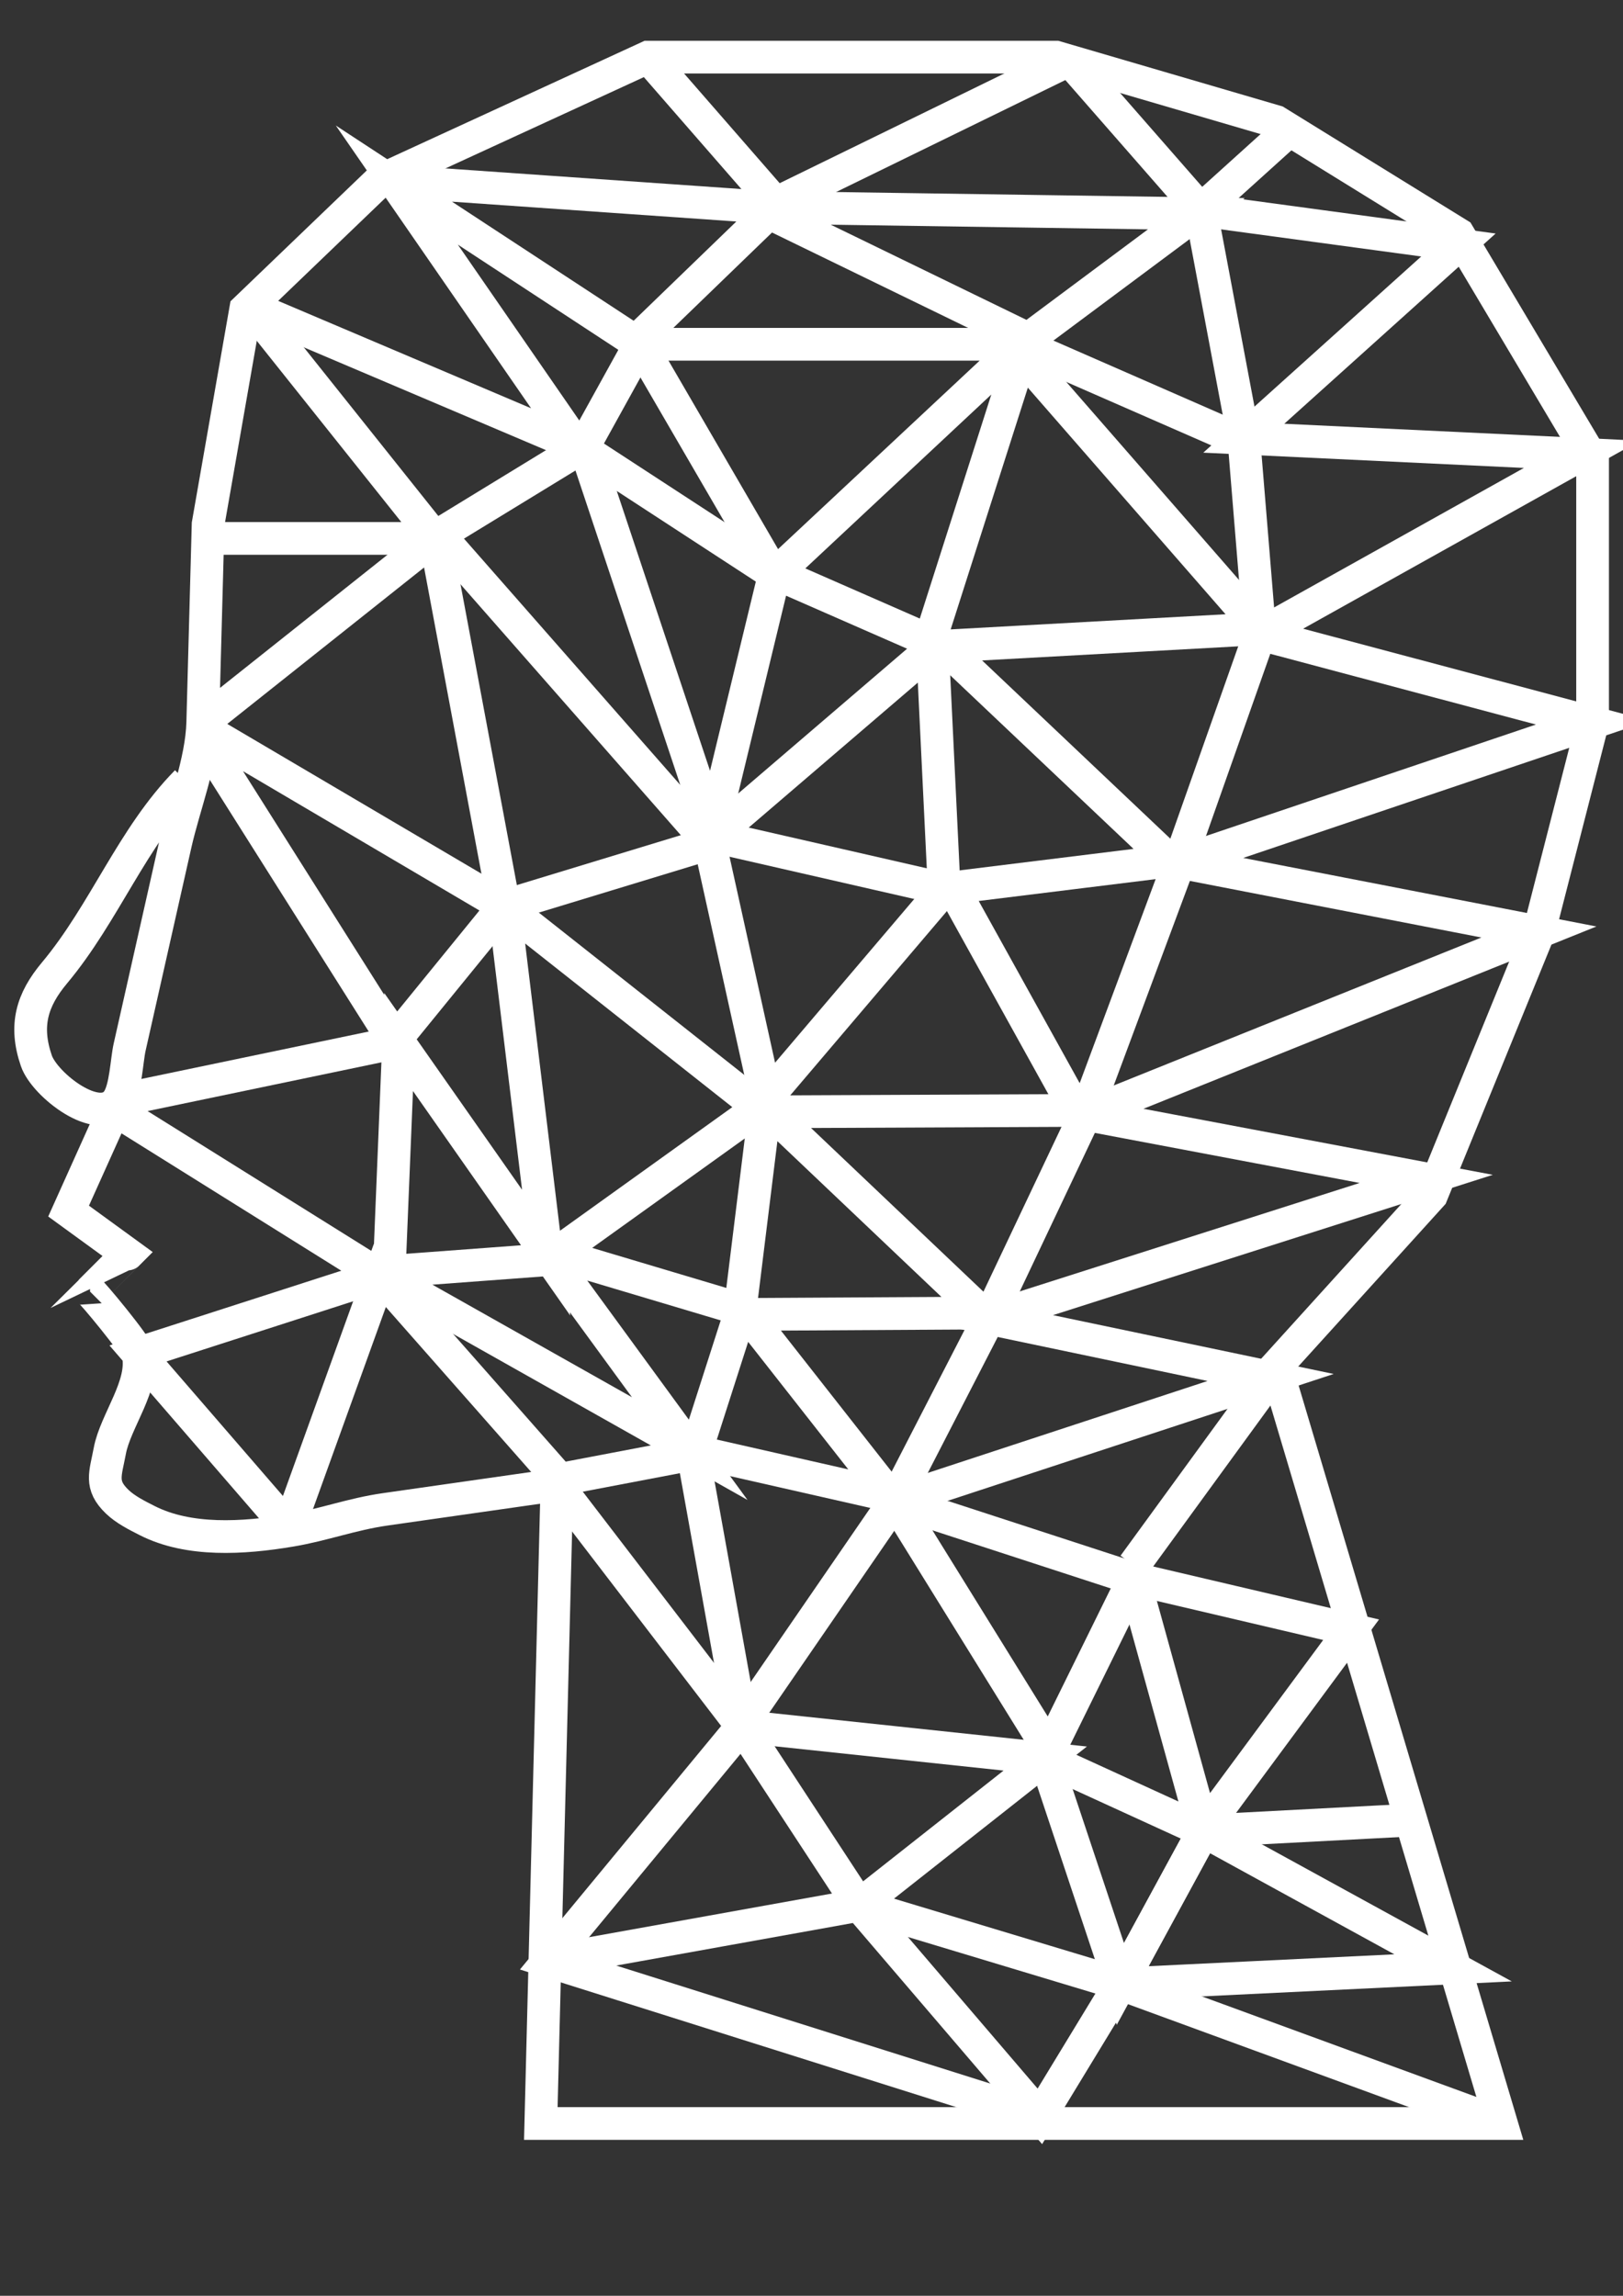 <?xml version="1.0" encoding="utf-8"?>
<!-- Generator: Adobe Illustrator 15.0.0, SVG Export Plug-In . SVG Version: 6.00 Build 0)  -->
<!DOCTYPE svg PUBLIC "-//W3C//DTD SVG 1.1//EN" "http://www.w3.org/Graphics/SVG/1.1/DTD/svg11.dtd">
<svg version="1.1" id="Layer_1" xmlns="http://www.w3.org/2000/svg" xmlns:xlink="http://www.w3.org/1999/xlink" x="0px" y="0px"
	 width="595.28px" height="841.89px" viewBox="0 0 595.28 841.89" enable-background="new 0 0 595.28 841.89" xml:space="preserve">
<rect x="0" y="0" width="595.28" height="841.89" fill="#333333" stroke="none"/>
<g>
	<path fill="none" stroke="#FFFFFF" stroke-width="12" stroke-miterlimit="10" d="M550.664,776.743"/>
	<polyline fill="none" stroke="#FFFFFF" stroke-width="12" stroke-miterlimit="10" points="198.358,719.666 201.003,719.19 
		315.138,698.67 381.399,776.086 410.923,727.538 550.664,778.711 	"/>
	<polyline fill="none" stroke="#FFFFFF" stroke-width="12" stroke-miterlimit="10" points="410.923,727.538 532.952,721.634 
		441.431,671.444 410.923,727.538 315.138,698.67 272.166,633.064 201.003,719.19 381.399,776.086 	"/>
	<path fill="none" stroke="#FFFFFF" stroke-width="12" stroke-miterlimit="10" d="M410.923,727.538"/>
	<path fill="none" stroke="#FFFFFF" stroke-width="12" stroke-miterlimit="10" d="M441.431,671.444"/>
	<polyline fill="none" stroke="#FFFFFF" stroke-width="12" stroke-miterlimit="10" points="204.262,544.496 272.166,633.064 
		383.369,644.874 315.138,698.67 	"/>
	<polyline fill="none" stroke="#FFFFFF" stroke-width="12" stroke-miterlimit="10" points="445.367,665.54 495.555,597.637 
		415.844,578.938 383.369,644.874 410.923,727.538 441.431,671.444 516.222,667.509 	"/>
	<polyline fill="none" stroke="#FFFFFF" stroke-width="12" stroke-miterlimit="10" points="392.225,21.94 440.446,77.05 
		456.193,160.698 462.098,232.537 432.572,316.185 398.13,408.69 362.701,483.481 328.259,550.4 274.134,629.13 	"/>
	<polyline fill="none" stroke="#FFFFFF" stroke-width="12" stroke-miterlimit="10" points="470.954,49.495 440.446,77.05 
		534.92,89.843 456.193,160.698 580.188,166.602 462.098,232.537 584.125,265.012 432.572,316.185 564.441,341.771 398.13,408.69 
		523.11,432.309 362.701,483.481 466.033,505.133 328.259,550.4 384.353,640.938 	"/>
	<polyline fill="none" stroke="#FFFFFF" stroke-width="12" stroke-miterlimit="10" points="328.259,550.4 415.844,578.938 
		441.431,671.444 383.369,644.874 	"/>
	
		<line fill="none" stroke="#FFFFFF" stroke-width="12" stroke-miterlimit="10" x1="466.033" y1="505.133" x2="415.844" y2="574.02"/>
	<path fill="none" stroke="#FFFFFF" stroke-width="12" stroke-miterlimit="10" d="M106.752,561.195l-56.131-64.876l88.691-28.584
		L41.914,406.88c-3.685,8.189-16.757,37.238-16.757,37.238l21.65,15.746c0,0-13.776,13.777-13.777,13.777
		c0.28-0.28,16.88,19.587,17.591,22.678c2.619,11.407-8.283,24.684-10.341,35.716c-1.582,8.474-3.737,12.455,2.693,18.646
		c3.045,2.932,7.283,5.04,11.021,6.938C69.215,565.35,89.123,564.178,106.752,561.195c11.896-2.012,22.32-5.959,34.513-7.7
		c21-2.999,41.998-5.999,62.998-8.999l-5.904,234.215h352.306L468,501.195c57.078-62.981,57.078-62.981,57.078-62.981l39.363-96.442
		l19.684-76.759V168.57L534.92,85.907L468,44.574l-80.696-23.618H237.722l-98.41,45.269l-49.205,47.236L76.33,192.189
		c0,0-1.906,70.498-1.967,72.768c-0.387,14.315-6.895,30.646-10.029,44.551c-5.592,24.816-11.185,49.632-16.776,74.448
		c-1.144,5.078-1.389,15.329-4.429,19.653c-6.834,9.724-26.762-5.778-29.795-14.615c-4.45-12.966-1.592-22.361,6.637-32.194
		c18.422-22.021,28.502-49.855,48.488-70.137"/>
	<path fill="none" stroke="#FFFFFF" stroke-width="12" stroke-miterlimit="10" d="M146.201,382.12L43.129,403.608L146.201,382.12z"
		/>
	<path fill="none" stroke="#FFFFFF" stroke-width="12" stroke-miterlimit="10" d="M160.962,196.125l-86.599,68.832L160.962,196.125z
		"/>
	<polyline fill="none" stroke="#FFFFFF" stroke-width="12" stroke-miterlimit="10" points="272.166,633.064 254.451,534.654 
		271.182,482.498 280.423,407.641 281.022,402.786 260.356,309.296 160.962,196.125 214.104,163.65 234.77,126.254 374.513,126.254 
		283.974,210.887 261.34,304.376 215.087,165.619 281.514,208.918 341.053,234.997 374.513,130.191 462.098,230.569 
		345.973,236.965 429.128,315.693 349.417,325.534 394.686,407.214 282.499,407.706 360.243,481.514 274.134,482.005 
		326.291,548.434 256.912,532.687 205.247,542.528 139.312,467.735 106.836,557.78 	"/>
	<polyline fill="none" stroke="#FFFFFF" stroke-width="12" stroke-miterlimit="10" points="73.704,269.606 144.559,381.793 
		184.907,332.26 76.329,268.294 	"/>
	<polygon fill="none" stroke="#FFFFFF" stroke-width="12" stroke-miterlimit="10" points="261.668,306.675 342.036,237.789 
		346.3,326.028 	"/>
	<polyline fill="none" stroke="#FFFFFF" stroke-width="12" stroke-miterlimit="10" points="77.642,197.44 159.649,197.44 
		92.403,113.136 	"/>
	<polyline fill="none" stroke="#FFFFFF" stroke-width="12" stroke-miterlimit="10" points="390.258,22.924 284.466,74.589 
		237.722,20.956 	"/>
	<polyline fill="none" stroke="#FFFFFF" stroke-width="12" stroke-miterlimit="10" points="144.724,66.471 282.335,76.068 
		438.806,78.364 377.138,124.289 282.006,78.036 233.129,125.273 145.546,67.867 211.48,163.325 94.044,113.464 	"/>
	
		<line fill="none" stroke="#FFFFFF" stroke-width="12" stroke-miterlimit="10" x1="283.974" y1="210.887" x2="234.77" y2="126.254"/>
	<polyline fill="none" stroke="#FFFFFF" stroke-width="12" stroke-miterlimit="10" points="141.28,468.228 252.976,531.21 
		202.294,461.832 142.756,466.261 146.201,382.12 200.326,459.372 184.907,332.26 278.562,406.23 203.771,459.864 269.705,479.545 	
		"/>
	<line fill="none" stroke="#FFFFFF" stroke-width="12" stroke-miterlimit="10" x1="346.3" y1="326.028" x2="281.022" y2="402.786"/>
	<polyline fill="none" stroke="#FFFFFF" stroke-width="12" stroke-miterlimit="10" points="260.356,309.296 184.907,332.26 
		159.649,197.44 	"/>
	
		<line fill="none" stroke="#FFFFFF" stroke-width="12" stroke-miterlimit="10" x1="374.513" y1="126.254" x2="453.239" y2="160.698"/>
</g>
</svg>

